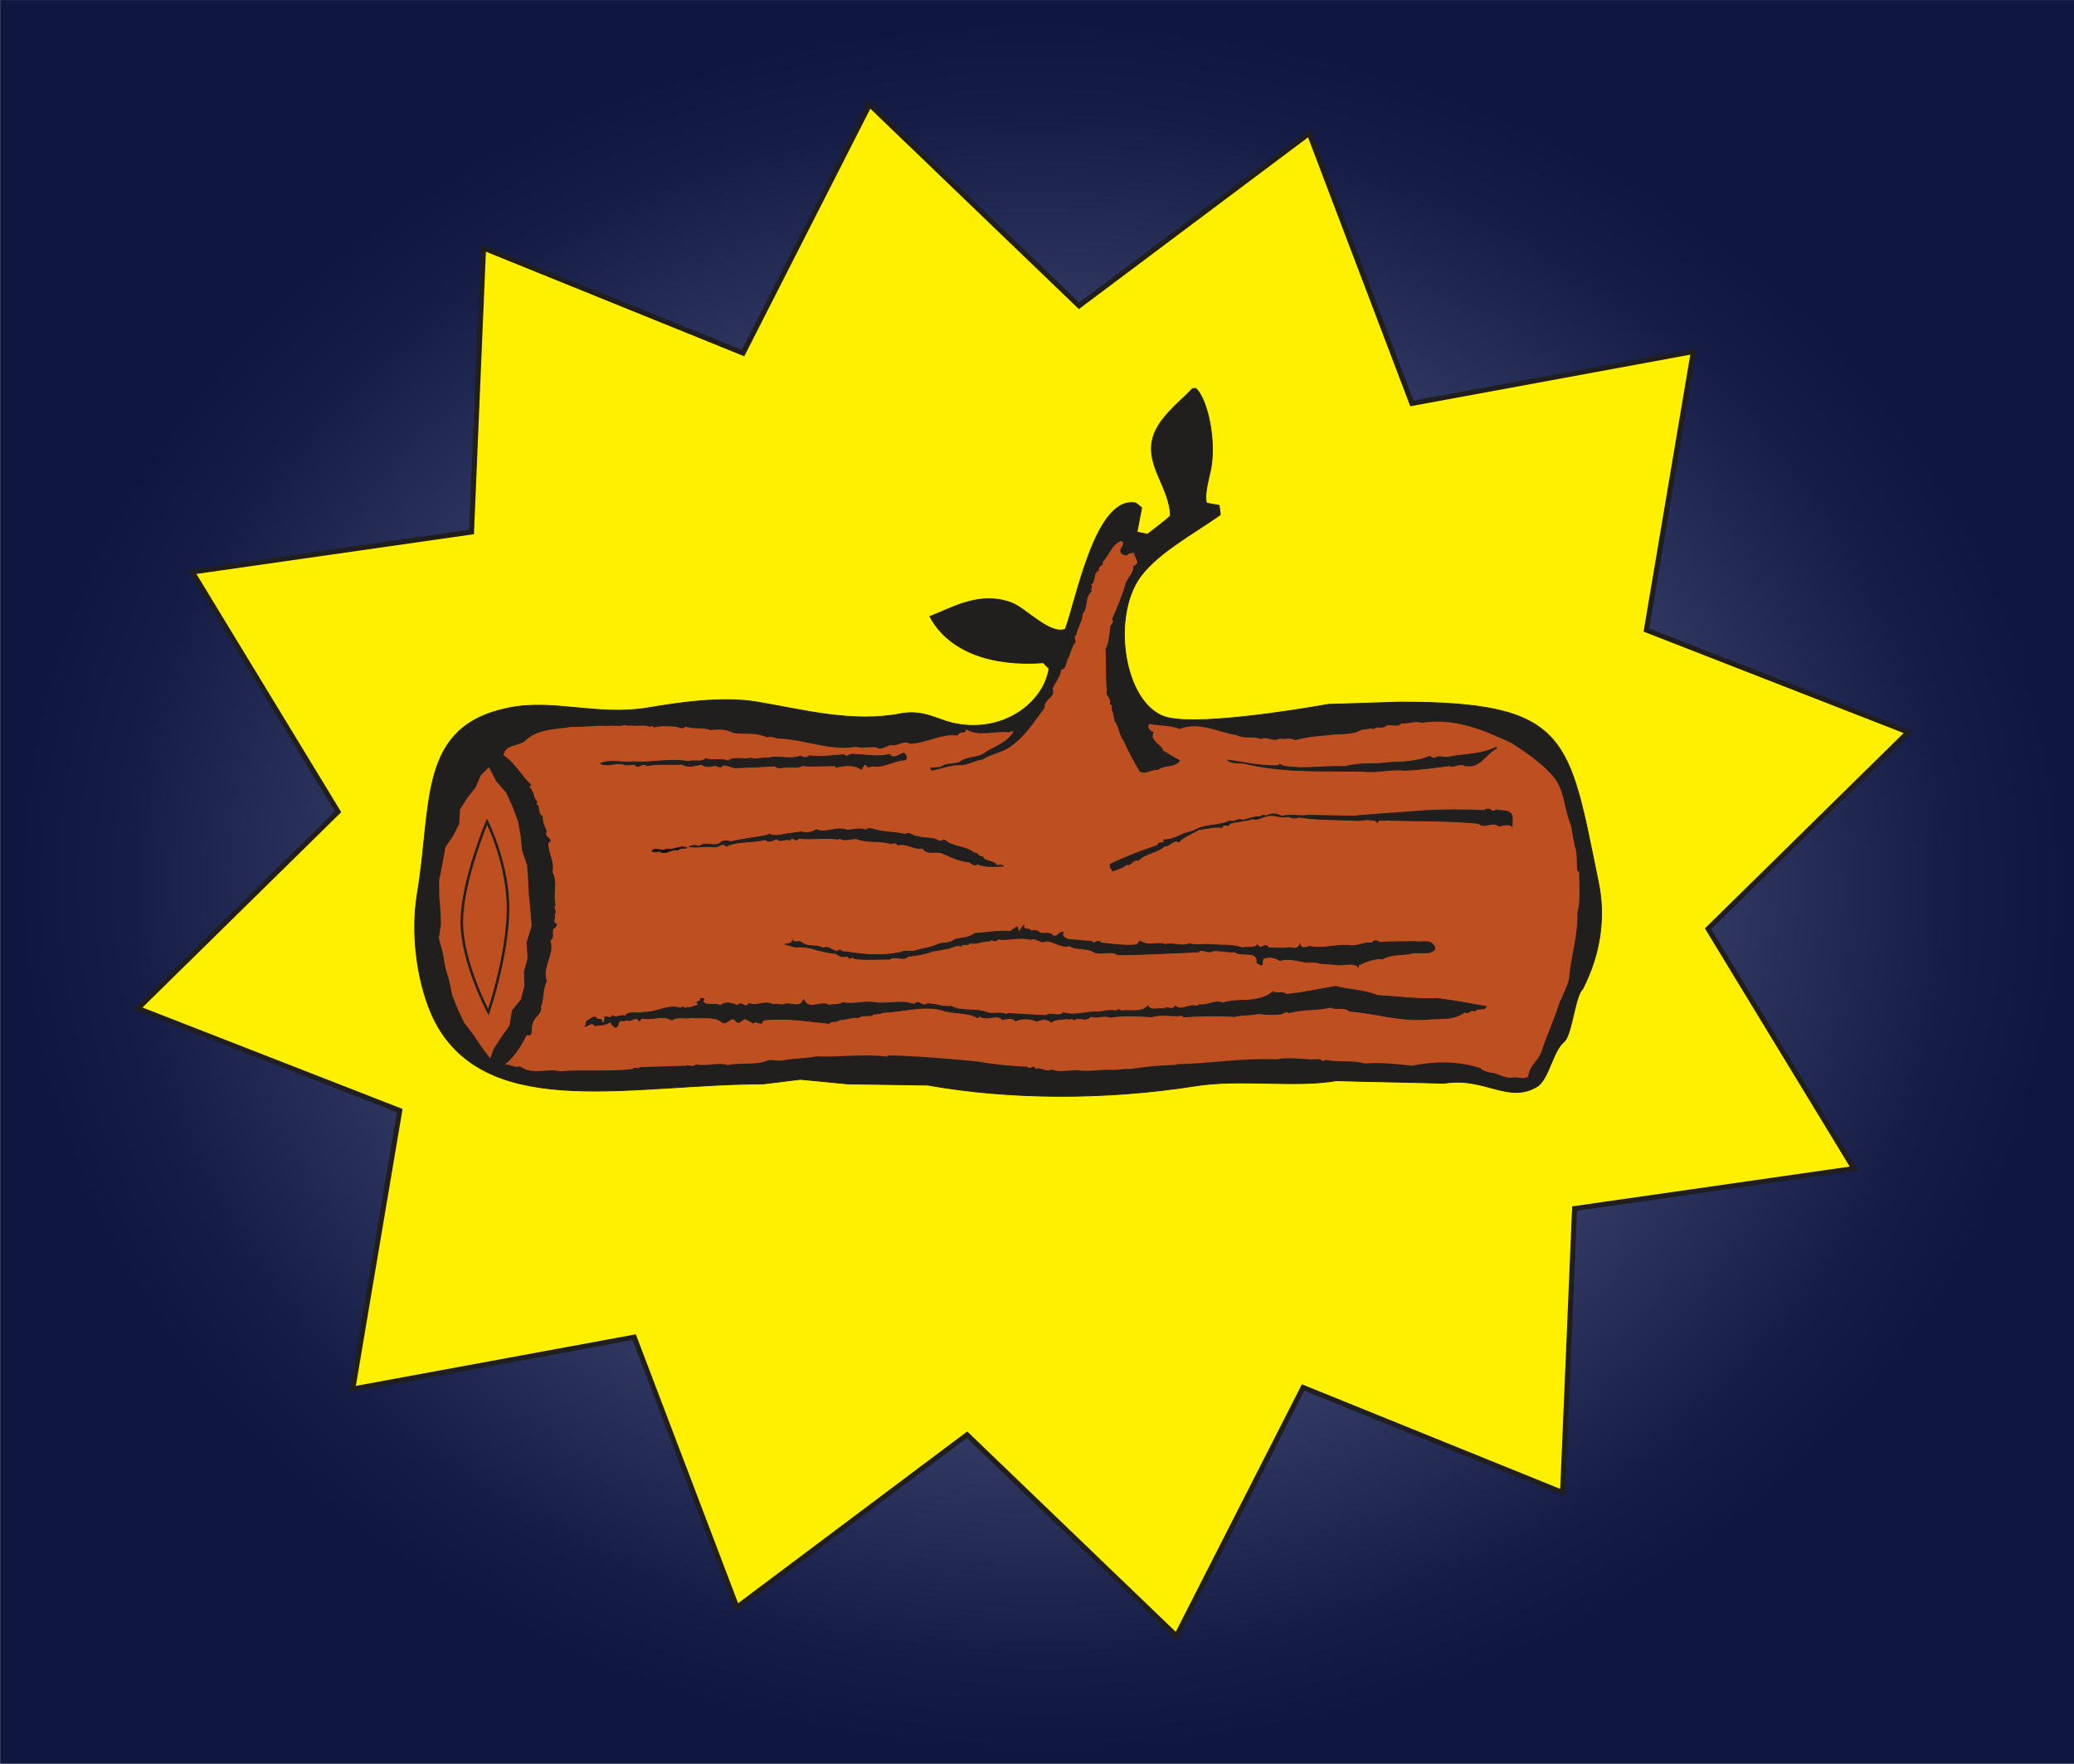 <?xml version="1.0" encoding="UTF-8" standalone="no"?>
<svg
   xmlns:dc="http://purl.org/dc/elements/1.1/"
   xmlns:cc="http://creativecommons.org/ns#"
   xmlns:rdf="http://www.w3.org/1999/02/22-rdf-syntax-ns#"
   xmlns:svg="http://www.w3.org/2000/svg"
   xmlns="http://www.w3.org/2000/svg"
   xmlns:xlink="http://www.w3.org/1999/xlink"
   id="svg3624"
   version="1.1"
   viewBox="0 0 2476.477 2105.582"
   height="2105.582pt"
   width="2476.477pt">
  <rect x="0" y="0" width="2476.477" height="2105.582" fill="#808080" stroke="none"/>
  <defs
     id="defs3626">
    <linearGradient
       id="linearGradient3484">
      <stop
         id="stop3486"
         offset="0"
         style="stop-color:#363d66;stop-opacity:1" />
      <stop
         style="stop-color:#363d66;stop-opacity:1"
         offset="0.598"
         id="stop4292" />
      <stop
         id="stop4294"
         offset="0.896"
         style="stop-color:#151c45;stop-opacity:1;" />
      <stop
         id="stop3488"
         offset="1"
         style="stop-color:#0f163f;stop-opacity:1" />
    </linearGradient>
    <clipPath
       id="clip1">
      <path
         id="path3629"
         d="m 0,0 2476.469,0 0,2105.578 -2476.469,0 z m 0,0" />
    </clipPath>
    <radialGradient
       gradientUnits="userSpaceOnUse"
       gradientTransform="matrix(-0.006,0.835,-0.988,-0.008,2293.655,26.85)"
       r="1238.238"
       fy="1056.957"
       fx="1241.673"
       cy="1056.957"
       cx="1241.673"
       id="radialGradient3490"
       xlink:href="#linearGradient3484" />
  </defs>
  <g
     transform="translate(0,3.1)"
     style="display:inline"
     id="layer5">
    <g
       style="display:none"
       id="layer1">
      <path
         id="path3634"
         d="m 0,2102.482 2476.477,0 0,-2105.582 -2476.477,0 z m 0,0"
         style="clip-rule:nonzero;display:inline;fill:#1c234c;fill-opacity:1;fill-rule:nonzero;stroke:none" />
    </g>
    <g
       style="display:inline"
       id="layer2">
      <path
         id="path3634-1"
         d="m 0.338,2102.586 2476.477,0 0,-2105.582 -2476.477,0 z m 0,0"
         style="clip-rule:nonzero;display:inline;fill:url(#radialGradient3490);fill-opacity:1;fill-rule:nonzero;stroke:none" />
    </g>
  </g>
  <g
     transform="translate(0,3.1)"
     style="display:inline"
     id="layer3">
    <g
       style="display:inline"
       id="layer6">
      <path
         style="display:inline;fill:#fff000;fill-opacity:1;fill-rule:nonzero;stroke:none"
         d="m 2278.484,870.97 -238.938,234.805 174.066,286.238 -333.441,47.77 -14.367,339.051 -309.836,-125.461 -151.199,296.73 L 1154.723,1709.802 879.941,1915.751 757.297,1593.302 421.238,1655.204 477.312,1322.763 164.719,1200.833 403.656,966.036 229.578,679.798 563.02,632.025 577.363,292.99 887.25,418.443 l 151.129,-296.75 250.09,240.305 274.801,-205.926 122.602,322.473 336.117,-61.949 -56.09,332.473 312.586,121.902"
         id="path3636" />
    </g>
    <g
       style="display:inline"
       id="layer7">
      <path
         style="display:inline;fill:none;stroke:#211e1e;stroke-width:6;stroke-linecap:butt;stroke-linejoin:miter;stroke-miterlimit:4;stroke-opacity:1"
         d="m 2278.484,870.97 -238.938,234.805 174.066,286.238 -333.441,47.77 -14.367,339.051 -309.836,-125.461 -151.199,296.73 L 1154.723,1709.802 879.941,1915.751 757.297,1593.302 421.238,1655.204 477.312,1322.763 164.719,1200.833 403.656,966.036 229.578,679.798 563.02,632.025 l 14.344,-339.035 309.887,125.453 151.129,-296.75 250.09,240.305 274.801,-205.926 122.602,322.473 336.117,-61.949 -56.09,332.473 z m 0,0"
         id="path3638" />
    </g>
  </g>
  <g
     transform="translate(0,3.1)"
     style="display:inline"
     id="layer4">
    <path
       style="fill:#211e1e;fill-opacity:1;fill-rule:nonzero;stroke:none"
       d="m 1424.031,460.747 c 1.328,0 2.719,0 4.129,0 14.469,14.781 23.43,61.918 17.961,93.898 -2.25,12.891 -8.332,30.258 -5.551,42.84 5.078,0.961 10.149,1.898 15.191,2.816 0.477,3.672 0.918,7.336 1.379,11.035 -29.988,21.75 -80.359,47.918 -99.48,80.086 -29.031,48.973 -14.559,141.281 30.438,160.246 32.691,13.812 161.051,-7.242 197.523,-13.793 28.531,-0.902 57.109,-1.844 85.672,-2.77 202.734,-0.055 201.723,42.402 237.18,214.547 8.543,41.141 3.394,84.621 -18.742,128.078 -9.203,8.312 -12.68,54.281 -21.867,62.492 -13.828,11.57 -17.457,41.629 -31.254,53.121 -35.508,22.359 -63.133,-11.371 -112.453,-3.133 -42.348,-1.41 -85.727,-1.719 -128.098,-3.129 -50.207,8.621 -114.277,-2.348 -168.707,6.262 -108.949,17.188 -222.602,16.277 -319.711,-0.981 -31.77,-0.441 -63.531,-0.902 -95.32,-1.402 -18.859,-1.777 -37.727,-3.699 -56.625,-5.477 -14.77,1.777 -29.465,3.699 -44.215,5.477 -153.789,0.191 -322.117,43.691 -388.176,-67.629 -20.832,-35.129 -34.816,-101.219 -24.879,-160.281 18.062,-107.777 0.27,-199.172 109.141,-220.996 53.418,-10.785 106.074,9.93 165.762,0 35.445,-5.938 88.02,-14.273 131.266,-6.949 55.816,9.492 113.945,25.113 171.277,13.848 25.34,-5.004 44.34,7.102 60.758,10.992 59.32,14.188 109.531,-22.949 116.031,-64.871 -2.289,-2.324 -4.578,-4.605 -6.871,-6.949 -59.77,4.406 -112.359,-12.156 -135.41,-55.219 26.621,-10.156 58.863,-30.305 96.731,-16.578 18.043,6.512 46.043,38.906 64.93,31.758 13.59,-36.402 36.293,-160.047 84.269,-150.602 2.301,1.898 4.621,3.703 6.902,5.57 -1.828,9.625 -3.691,19.293 -5.551,28.988 4.148,0.945 8.32,1.859 12.461,2.781 9.68,-7.684 18.789,-14.031 27.609,-22.145 -1.34,-33.301 -27.402,-57.02 -22.133,-88.41 4.531,-26.645 32.734,-46.418 48.434,-63.523"
       id="path3640" />
    <path
       style="fill:none;stroke:#211e1e;stroke-width:1;stroke-linecap:butt;stroke-linejoin:miter;stroke-miterlimit:4;stroke-opacity:1"
       d="m 1424.031,460.747 c 1.328,0 2.719,0 4.129,0 14.469,14.781 23.43,61.918 17.961,93.898 -2.25,12.891 -8.332,30.258 -5.551,42.84 5.078,0.961 10.148,1.898 15.191,2.816 0.477,3.672 0.918,7.336 1.379,11.035 -29.988,21.75 -80.359,47.918 -99.481,80.086 -29.031,48.973 -14.559,141.281 30.438,160.246 32.691,13.812 161.051,-7.242 197.523,-13.793 28.531,-0.902 57.109,-1.844 85.672,-2.77 202.734,-0.055 201.723,42.402 237.18,214.547 8.543,41.141 3.395,84.621 -18.742,128.078 -9.203,8.312 -12.68,54.281 -21.867,62.492 -13.828,11.57 -17.457,41.629 -31.254,53.121 -35.508,22.359 -63.133,-11.371 -112.453,-3.133 -42.348,-1.41 -85.727,-1.719 -128.098,-3.129 -50.207,8.621 -114.277,-2.348 -168.707,6.262 -108.949,17.188 -222.602,16.277 -319.711,-0.981 -31.77,-0.441 -63.531,-0.902 -95.32,-1.402 -18.859,-1.777 -37.727,-3.699 -56.625,-5.477 -14.77,1.777 -29.465,3.699 -44.215,5.477 -153.789,0.191 -322.117,43.691 -388.176,-67.629 -20.832,-35.129 -34.816,-101.219 -24.879,-160.281 18.062,-107.777 0.27,-199.172 109.141,-220.996 53.418,-10.785 106.074,9.93 165.762,0 35.445,-5.937 88.02,-14.273 131.266,-6.949 55.816,9.492 113.945,25.113 171.277,13.848 25.34,-5.004 44.34,7.102 60.758,10.992 59.32,14.188 109.531,-22.949 116.031,-64.871 -2.289,-2.324 -4.578,-4.605 -6.871,-6.949 -59.77,4.406 -112.359,-12.156 -135.41,-55.219 26.621,-10.156 58.863,-30.305 96.731,-16.578 18.043,6.512 46.043,38.906 64.93,31.758 13.59,-36.402 36.293,-160.047 84.269,-150.602 2.301,1.898 4.621,3.703 6.902,5.57 -1.828,9.625 -3.691,19.293 -5.551,28.988 4.149,0.945 8.32,1.859 12.461,2.781 9.68,-7.684 18.789,-14.031 27.609,-22.145 -1.34,-33.301 -27.402,-57.02 -22.133,-88.41 4.531,-26.645 32.734,-46.418 48.434,-63.523 z m 0,0"
       id="path3642" />
    <path
       style="fill:#bd4f21;fill-opacity:1;fill-rule:nonzero;stroke:none"
       d="m 1337.719,655.001 c 0.891,4.066 4.762,5.137 8.43,4.891 2.812,-4.699 4.711,-0.773 8.301,-3.762 -1.609,5.801 9.262,12.91 -1.066,16.438 0.496,7.664 -6.062,13.25 -9.012,19.895 -4.383,16.086 -10.371,29.012 -16.633,44.164 3.574,3.707 -2.207,5.449 -1.996,9.379 -1.512,8.465 -1.281,18.434 -5.652,25.582 0.918,16.32 -0.258,33.395 1.652,49.43 -2.68,7.035 6.066,8.914 3.289,16.297 3.887,1 1.738,5.43 3.09,8.277 1.559,4.121 1.738,8.758 3.269,12.859 4.891,6.453 4.84,16.461 10.191,22.586 5.59,12.516 11.957,24.75 19.25,36.844 7.801,4.406 13.848,-2.855 21.68,-1.707 7.93,-6.48 20.039,-1.895 26.668,-11.402 -6.871,-3.707 -13.73,-7.754 -20.23,-11.754 -2.199,-7.555 -17.199,-12.699 -11.289,-21.746 -3.098,-1.957 -6.91,-3.363 -6.41,-7.973 -0.27,-0.953 1.09,-1.137 1.871,-2.082 9.988,2.391 25.301,1.422 35.109,6.02 23.148,-9.418 46.219,3.977 68.352,7.281 9.668,5.277 19.449,0.715 28.938,4.723 7.352,-3.82 15.441,4.203 22.242,-0.641 6.387,2.02 12.109,-2.047 18.641,1.961 12.297,-3.305 25.68,-4.852 37.336,-5.648 12.09,-2 24.164,-0.395 36.781,-4.023 5.078,-4.055 12.57,-2.938 17.371,-4.438 2.328,2.844 4.461,-1.832 7.059,-0.969 4.512,0.863 8.312,-0.426 11.5,-2.691 5.711,-0.75 12.621,2.652 16.773,-2.215 8.508,0.887 17.234,-3.477 23.953,-0.734 40.27,-5.984 73.195,8.066 107.875,24.301 18.594,11.949 38.957,25.953 51.77,42.547 12.074,16.859 10.91,37.555 18.93,55.215 1.434,8.094 2.902,16.219 4.391,24.289 3.543,10.351 2.297,18.82 3.121,29.852 l 2.363,2.52 c -0.031,16.219 1.773,33.598 -2.125,48.41 0.777,26.91 -7.617,50.172 -10.062,79 -2.719,10.289 -7.633,19.422 -11.637,28.898 -6.094,19.852 -15.379,39.023 -21.375,58.211 -4.121,10.918 -14.637,16.352 -15.652,29.16 -5.707,4.051 -12.543,-0.332 -19.992,1.219 -9.016,1.039 -16.258,-5.727 -25.477,-6.027 -2.84,-1.281 -8.746,-1.609 -11.383,-5.16 -27.117,-9.184 -55.719,-8.184 -82.383,-3.082 -18.02,-1.949 -35.949,-4.149 -55.938,-2.641 -14.461,-4.18 -32.672,-1.168 -47.199,-4.32 -2.352,3.383 -4.914,-0.539 -7.191,-0.777 -15.719,1.348 -35.039,-3.359 -50.672,0.238 -40.438,-1.961 -78.59,4.93 -118.328,5.699 -5.172,1.73 -11.031,0.832 -16.73,1.492 -13.961,0.551 -27.441,2.758 -40.809,4.301 -6.871,-0.762 -14.73,1.719 -22.25,0.93 -12.844,-0.602 -25.48,2.629 -39.109,0.566 -11.523,-0.629 -21.852,3.254 -31.652,-1.078 -6.41,3.961 -13.219,-3.441 -19.141,-0.418 -2.238,-6.82 -6.488,1.957 -9.957,-2.703 -19.473,-0.719 -41.402,-3.016 -59.543,-6.269 -34.09,-3.258 -72.09,-6.648 -106.441,-7.328 l -1.82,1.438 c -26.098,-3.391 -57.617,0.852 -83.988,-0.227 -13.855,2.859 -25.695,1.879 -39.551,4.769 -6.059,1.301 -11.473,-0.961 -17.508,-0.25 -14.895,6.649 -32.988,2.469 -48.887,5.789 -11.875,-3.641 -24.688,1.961 -37.984,-0.762 -4.09,4.211 -8.566,-0.25 -12.105,1.723 -19.207,0.258 -35.168,1.191 -54.387,1.5 -1.992,3.059 -6.5,-1.062 -8.895,2.32 -28.098,3.328 -59.219,0.328 -86.867,2.699 -15.48,-3.922 -33.055,5.168 -47.723,-6.02 -5.934,2.719 -11.594,-2.871 -17.977,-1.898 11.254,-9.332 19.512,-22.043 25.883,-35.273 9.32,2.551 4.773,-7.438 6.809,-11.207 0,-9.293 12.75,-14.203 10.285,-22.113 4.438,-11.09 1.488,-20.34 7.242,-30.988 -6.5,-16.559 9.715,-32.359 4.137,-48.461 6.785,-4.621 -0.57,-13.309 5.598,-15.328 0.809,-1.562 2.594,-2.383 2.164,-4.731 -6.133,-1.66 -0.594,-7.012 -2.793,-11.203 4.012,-3.25 -2.699,-8.938 1.258,-11.738 -3.352,-12.059 2.859,-27.211 -3.852,-38.84 2.789,-13.27 -4.969,-21.699 -4.898,-34.629 8.449,-4.703 -6.547,-7.238 -1.785,-14.402 -2.703,-5.605 -5.102,-11.426 -5.031,-18.035 -6.621,-3.426 -1.562,-10.449 -7.457,-14.383 l 1.266,-2.199 c -5.098,-5.16 -3.621,-12.555 -9.395,-17.555 l 1.965,-3.02 c -11.707,-10.848 -18.762,-25.832 -32.957,-35.285 1.68,-13.023 17.281,-10.391 25.613,-17.129 15.16,-14.918 37.836,-13.539 56.059,-16.902 13.828,0.789 28.656,-1.906 43.754,-0.977 5.426,-1.066 13.402,1.41 19.004,-1.262 3.777,1.723 6.574,0.332 10.117,1.039 5.902,0.602 14.066,-1.527 20.727,1.5 1.578,-2.844 2.98,0 4.551,0.488 7.5,-1.832 15.75,-1.91 22.285,-0.945 4.738,-1.105 10.746,4.844 15.211,-0.019 10.508,3.738 20.148,0.477 29.672,4.145 9.703,-0.941 18.988,-1.328 27.41,3.582 13.387,1.719 27.234,-1.125 40.148,5.203 4.418,-1.523 7.941,-0.105 12.449,1.301 31.328,0.68 62.875,15.258 93.508,9.922 9.359,2.648 17.379,-1.09 26.039,1.133 4.59,3.438 10.527,-2.543 16.219,-3.246 8.078,1.836 15.219,-6.363 22.352,-1.598 19.871,-0.227 37.43,-12.621 57.258,-9.797 2.402,-7.062 9.25,0.297 9.73,-7.629 15.191,9.871 34.25,1.621 51.879,3.828 1.18,-1.844 3.082,-1.008 5.094,-1.078 -7.703,13.09 -21.672,17.215 -33.043,24.293 -9.449,8.188 -22.57,4.199 -32.07,12.422 -7.488,2.223 -16.27,0.684 -22.098,5.684 -3.273,-0.379 -8.449,1.746 -11.953,0.379 -0.488,1.578 -0.289,2.91 1.254,4.07 11.117,-2.125 22.859,-6.809 34.078,-6.605 9.582,0.254 17.5,-5.754 26.879,-6.754 9.223,-5.98 19.621,-7.531 29.133,-12.812 20.148,-12.086 31.777,-31.691 44.93,-49.184 -1.59,-10.078 13.848,-12.059 9.32,-22.789 3.469,-7.602 9.406,-13.918 10.328,-22.742 6.59,0.355 5.078,-10.035 9.59,-15.562 0.871,-4.562 3.711,-9.824 5.559,-14.633 5.281,-3.059 -2.188,-7.527 2.812,-10.949 1.27,-8.766 7.231,-15.434 7.641,-25.27 7.117,-7.902 2.039,-19.332 10.777,-26.664 -2.648,-2.918 2.891,-5.344 -0.859,-8.047 6.359,-3.363 1.809,-13.672 9.801,-17.152 -2.75,-5.25 6.16,-5.012 4.031,-9.797 7.77,-7.809 11.18,-21.32 22.52,-25.465 5.527,4.238 -1.812,7.742 -1.312,12.445"
       id="path3644" />
    <path
       style="fill:#211e1e;fill-opacity:1;fill-rule:nonzero;stroke:none"
       d="m 1786.902,890.232 c -14.016,7.359 -19.855,24.98 -38.531,20.363 -6.332,-3.023 -11.297,3.055 -17.594,0.418 -17.121,2.18 -35.594,4.824 -53.855,5.543 -15.711,-2.004 -32.133,3.242 -47.801,1.223 -47.52,-1.016 -91.172,1.945 -138.691,-8.43 -8.59,-3.184 -17.93,0.441 -24.301,-4.867 16.352,1.762 40.523,7.93 60.539,6.41 1.672,-3.445 3.613,0.441 5.531,0.641 25.98,4.383 48.332,-0.52 74.402,0.586 17.418,-5.109 34.238,-2.008 52.078,-4.789 15.992,-0.625 33.547,-1.027 48.441,-7.43 1.805,1.52 3.75,2.086 6.383,2.344 4.422,-4.203 11.547,0.219 16.664,-1.547 18.609,-3.656 38.668,-2.832 56.176,-11.582 l 0.558,1.117"
       id="path3646" />
    <path
       style="fill:none;stroke:#211e1e;stroke-width:1;stroke-linecap:butt;stroke-linejoin:miter;stroke-miterlimit:4;stroke-opacity:1"
       d="m 1786.902,890.232 c -14.015,7.359 -19.855,24.98 -38.531,20.363 -6.332,-3.023 -11.297,3.055 -17.594,0.418 -17.121,2.18 -35.594,4.824 -53.855,5.543 -15.711,-2.004 -32.133,3.242 -47.801,1.223 -47.52,-1.016 -91.172,1.945 -138.691,-8.43 -8.59,-3.184 -17.93,0.441 -24.301,-4.867 16.352,1.762 40.523,7.93 60.539,6.41 1.672,-3.445 3.613,0.441 5.531,0.641 25.98,4.383 48.332,-0.52 74.402,0.586 17.418,-5.109 34.238,-2.008 52.078,-4.789 15.992,-0.625 33.547,-1.027 48.441,-7.43 1.805,1.52 3.75,2.086 6.383,2.344 4.422,-4.203 11.547,0.219 16.664,-1.547 18.609,-3.656 38.668,-2.832 56.176,-11.582 z m 0,0"
       id="path3648" />
    <path
       style="fill:#211e1e;fill-opacity:1;fill-rule:nonzero;stroke:none"
       d="m 1786.359,963.923 c 6.434,1.648 19.316,-1.301 19.453,9.977 l -0.355,9.523 c -4.219,-3.738 -10.484,-0.801 -15.836,-0.32 -7.887,-6.805 -16.277,3.848 -24.145,-3.219 -36.98,-3.625 -73.52,-2.543 -111.387,-3.902 -2.879,2.078 -7.949,-2.801 -9.25,3.043 -2.539,-4.273 -8.699,-2.59 -13.188,-3.766 -2.402,1.062 -6.961,0.301 -9.41,1.336 -22.652,-1.441 -47.594,-0.371 -71.012,-4.18 -4.848,2.145 -9.649,0.602 -13.48,-0.781 -7.891,2.816 -17.18,-3.504 -25.398,-0.383 -5.75,1.07 -11.223,5.406 -16.91,3.184 -8.613,3.086 -18.184,2.707 -27.102,5.688 -1.18,5.207 -8.09,-1.523 -9.078,4.746 -9.07,-1.664 -18.691,1.582 -28.051,2.566 -7.773,4.844 -17.781,8.133 -23.723,14.75 -5.519,-4.223 -10.84,5.457 -17.066,4.816 -10.191,8.832 -21.992,7.883 -31.27,17.172 -5.992,-2.66 -8.293,6.762 -14.051,4.801 -4.77,4.441 -10.801,5.129 -16.09,7.871 -1.941,-3.18 -4.504,-4.051 -3.07,-8.262 17.777,-8.68 37.41,-15.922 56.648,-22.469 0.332,-6.23 9.531,0.379 7,-6.512 7.902,0.141 16.859,-3.523 24.57,-7.676 6.398,-1.293 12.652,-3.562 18.93,-6.887 11.649,-3.742 24.461,-2.738 35.602,-8.145 5.711,2.586 9.629,-3.621 14.648,-0.777 7.09,-0.902 14.43,-4.73 20.949,-4.039 2.16,-1.445 4.91,-2.805 7.371,-0.871 6.641,-3.645 12.25,-3.336 18.84,0.285 9.879,-2.859 22.762,0.441 31.871,-1.238 16.84,0.508 36.02,0.555 53.816,1.055 28.762,-2.859 58.684,-4.336 86.731,-6.688 23.621,-1.07 44.488,-1.219 68.789,0 2.191,-1.715 4.539,-2.172 7.426,-1.512 1.082,2.461 5.336,2.902 7.227,0.812"
       id="path3650" />
    <path
       style="fill:none;stroke:#211e1e;stroke-width:1;stroke-linecap:butt;stroke-linejoin:miter;stroke-miterlimit:4;stroke-opacity:1"
       d="m 1786.359,963.923 c 6.434,1.648 19.316,-1.301 19.453,9.977 l -0.355,9.523 c -4.219,-3.738 -10.485,-0.801 -15.836,-0.32 -7.887,-6.805 -16.277,3.848 -24.145,-3.219 -36.98,-3.625 -73.519,-2.543 -111.387,-3.902 -2.879,2.078 -7.949,-2.801 -9.25,3.043 -2.539,-4.273 -8.699,-2.59 -13.188,-3.766 -2.402,1.063 -6.961,0.301 -9.41,1.336 -22.652,-1.441 -47.594,-0.371 -71.012,-4.18 -4.848,2.145 -9.649,0.602 -13.48,-0.781 -7.891,2.816 -17.18,-3.504 -25.398,-0.383 -5.75,1.07 -11.223,5.406 -16.91,3.184 -8.613,3.086 -18.184,2.707 -27.102,5.688 -1.18,5.207 -8.09,-1.523 -9.078,4.746 -9.07,-1.664 -18.691,1.582 -28.051,2.566 -7.773,4.844 -17.781,8.133 -23.723,14.75 -5.519,-4.223 -10.84,5.457 -17.066,4.816 -10.191,8.832 -21.992,7.883 -31.27,17.172 -5.992,-2.66 -8.293,6.762 -14.051,4.801 -4.77,4.441 -10.801,5.129 -16.09,7.871 -1.941,-3.18 -4.504,-4.051 -3.07,-8.262 17.777,-8.68 37.41,-15.922 56.648,-22.469 0.332,-6.23 9.531,0.379 7,-6.512 7.902,0.141 16.859,-3.523 24.57,-7.676 6.398,-1.293 12.652,-3.563 18.93,-6.887 11.649,-3.742 24.461,-2.738 35.602,-8.145 5.711,2.586 9.629,-3.621 14.648,-0.777 7.09,-0.902 14.43,-4.73 20.949,-4.039 2.16,-1.445 4.91,-2.805 7.371,-0.871 6.641,-3.645 12.25,-3.336 18.84,0.285 9.879,-2.859 22.762,0.441 31.871,-1.238 16.84,0.508 36.02,0.555 53.816,1.055 28.762,-2.859 58.684,-4.336 86.731,-6.687 23.621,-1.07 44.488,-1.219 68.789,0 2.192,-1.715 4.539,-2.172 7.426,-1.512 1.082,2.461 5.336,2.902 7.226,0.812 z m 0,0"
       id="path3652" />
    <path
       style="fill:#211e1e;fill-opacity:1;fill-rule:nonzero;stroke:none"
       d="m 1081.078,904.107 c -13.887,0.191 -26.227,10.41 -40.426,6.949 -1.183,1.816 -3.113,1.293 -4.762,1.156 -1.141,-1.5 -3.172,-4.301 -4.449,-1.5 l -3.18,4.68 c -8.562,-6.223 -19.641,-4.781 -29.828,-2.555 l -1.469,-1.742 c -12.887,-0.082 -25.586,1.203 -38.68,-0.145 -6.645,3.23 -12.051,1.348 -19.398,1.887 -5.281,-0.207 -8.883,2.66 -13.402,-1.488 -16.027,1 -31.941,1.605 -47.91,2.238 -5.52,-0.914 -9.156,-3.938 -14.547,-3.137 -3.133,4.941 -7.48,-0.859 -10.312,0.547 -5.125,1.414 -10.426,1.875 -15.031,-1.602 -7.391,1.199 -15.676,4.637 -23.141,-0.102 -13.949,0.801 -28.668,-1.062 -42.191,1.762 -5.398,-5.168 -10.098,4.898 -14.73,-1.57 -4.609,-0.172 -10.457,1.863 -13.52,-0.414 -9.711,-2.023 -17.887,3.461 -27.059,-0.523 11.469,-5.723 26.781,-0.219 38.27,-2.246 21.973,1.945 44.465,-4.223 66.188,-0.277 6.875,-2.266 15.355,1.637 21.535,-3.363 7.277,3.078 18.578,-0.676 26.164,2.766 7.586,-5.809 18.648,-0.98 27.195,-3.41 6.711,2.391 14.324,-1.117 20.82,-0.09 12.941,-3.266 24.602,2.293 38.297,-2.207 3.875,1.023 7.559,3.492 10.922,-0.504 14.699,2.203 28.863,-0.59 41.496,-1.242 3.172,4.586 6.859,-1.922 11.312,-0.43 15.23,0.273 28.75,3.719 42.688,-0.062 4.902,6.738 11.559,0.16 17.043,-1.543 2.816,1.605 4.726,5.418 2.105,8.168"
       id="path3654" />
    <path
       style="fill:none;stroke:#211e1e;stroke-width:1;stroke-linecap:butt;stroke-linejoin:miter;stroke-miterlimit:4;stroke-opacity:1"
       d="m 1081.078,904.107 c -13.887,0.191 -26.227,10.41 -40.426,6.949 -1.184,1.816 -3.113,1.293 -4.762,1.156 -1.141,-1.5 -3.172,-4.301 -4.449,-1.5 l -3.18,4.68 c -8.562,-6.223 -19.641,-4.781 -29.828,-2.555 l -1.469,-1.742 c -12.887,-0.082 -25.586,1.203 -38.68,-0.145 -6.645,3.23 -12.051,1.348 -19.398,1.887 -5.281,-0.207 -8.883,2.66 -13.402,-1.488 -16.027,1 -31.941,1.605 -47.91,2.238 -5.52,-0.914 -9.156,-3.938 -14.547,-3.137 -3.133,4.941 -7.48,-0.859 -10.313,0.547 -5.125,1.414 -10.426,1.875 -15.031,-1.602 -7.391,1.199 -15.676,4.637 -23.141,-0.102 -13.949,0.801 -28.668,-1.062 -42.191,1.762 -5.398,-5.168 -10.098,4.898 -14.73,-1.57 -4.609,-0.172 -10.457,1.863 -13.52,-0.414 -9.711,-2.023 -17.887,3.461 -27.059,-0.523 11.469,-5.723 26.781,-0.219 38.27,-2.246 21.973,1.945 44.465,-4.223 66.188,-0.277 6.875,-2.266 15.355,1.637 21.535,-3.363 7.277,3.078 18.578,-0.676 26.164,2.766 7.586,-5.809 18.648,-0.98 27.195,-3.41 6.711,2.391 14.324,-1.117 20.82,-0.09 12.941,-3.266 24.602,2.293 38.297,-2.207 3.875,1.023 7.559,3.492 10.922,-0.504 14.699,2.203 28.863,-0.59 41.496,-1.242 3.172,4.586 6.859,-1.922 11.312,-0.43 15.23,0.273 28.75,3.719 42.688,-0.062 4.902,6.738 11.559,0.16 17.043,-1.543 2.816,1.605 4.726,5.418 2.105,8.168 z m 0,0"
       id="path3656" />
    <path
       style="fill:#211e1e;fill-opacity:1;fill-rule:nonzero;stroke:none"
       d="m 1080.602,993.04 c 5.309,-3.75 9.289,2.621 14.629,2.484 10.551,3.117 18.148,0.316 27.141,5.918 2.789,-1.359 6.551,-2.66 8.828,0.98 10.602,6.32 22.32,4.93 32.051,12.938 4.391,-0.867 5.09,5.152 9.801,4.293 3.551,7.34 13.168,3.758 17.09,10.43 2.621,0.281 5.789,-1.371 7.848,0.852 -10.309,0.25 -21.336,1.688 -30.816,-2.621 -4.043,3.879 -7.082,-1.738 -10.68,-2.449 -12.074,-1.23 -19.582,-5.402 -30.031,-9.82 -8.141,-4.469 -19.16,2.598 -24.781,-6.57 -10.449,1.859 -18.531,-6.269 -29.719,-3.82 -2.223,-3.91 -5.402,-1.93 -8.41,-1.52 -13.43,-4.43 -27.059,-0.559 -40.75,-5.969 -7.59,-0.113 -14.559,3.359 -20.43,-0.551 l -1.77,1.137 c -15.668,-2.356 -33.172,0.793 -47.531,-1.067 -2.309,6.039 -6.531,-3.969 -9.836,2.258 -4.961,-2.859 -10.949,3.469 -15.711,-1.649 -4.117,1.527 -9.492,5.281 -13.664,0.91 -15.301,3.988 -33.246,1.398 -46.828,7.918 -4.336,-5.738 -8.785,1.692 -13.633,0.871 -10.453,-1.398 -20.68,1.09 -30.082,-0.211 3.184,-1.93 7.844,-2.191 11.25,-0.141 8.43,-7.68 19.227,2.711 27.426,-6 4.09,-0.879 6.461,-1.68 10.215,0.391 15.008,-4.027 31.266,-4.66 46.262,-8.68 l 0.059,-0.648 c 8.465,4.219 18.258,-0.684 27.23,-1.051 2.715,-0.707 7.348,-0.918 11.09,-1.535 5.777,1.637 12.816,0.754 17.844,-2.707 12.688,5.004 23.926,-4.387 36.648,0.586 7.25,0.098 15.551,-3.289 22.172,0.031 3.977,-3.543 8.367,-1.098 11.93,-0.375 9.93,3.027 24.871,2.602 35.16,5.387"
       id="path3658" />
    <path
       style="fill:none;stroke:#211e1e;stroke-width:1;stroke-linecap:butt;stroke-linejoin:miter;stroke-miterlimit:4;stroke-opacity:1"
       d="m 1080.602,993.04 c 5.309,-3.75 9.289,2.621 14.629,2.484 10.551,3.117 18.148,0.316 27.141,5.918 2.789,-1.359 6.551,-2.66 8.828,0.98 10.602,6.32 22.32,4.93 32.051,12.938 4.391,-0.867 5.09,5.152 9.801,4.293 3.551,7.34 13.168,3.758 17.09,10.43 2.621,0.281 5.789,-1.371 7.848,0.852 -10.309,0.25 -21.336,1.688 -30.816,-2.621 -4.043,3.879 -7.082,-1.738 -10.68,-2.449 -12.074,-1.23 -19.582,-5.402 -30.031,-9.82 -8.141,-4.469 -19.16,2.598 -24.781,-6.57 -10.449,1.859 -18.531,-6.269 -29.719,-3.82 -2.223,-3.91 -5.402,-1.93 -8.41,-1.52 -13.43,-4.43 -27.059,-0.559 -40.75,-5.969 -7.59,-0.113 -14.559,3.359 -20.43,-0.551 l -1.77,1.137 c -15.668,-2.355 -33.172,0.793 -47.531,-1.066 -2.309,6.039 -6.531,-3.969 -9.836,2.258 -4.961,-2.859 -10.949,3.469 -15.711,-1.648 -4.117,1.527 -9.492,5.281 -13.664,0.91 -15.301,3.988 -33.246,1.398 -46.828,7.918 -4.336,-5.738 -8.785,1.691 -13.633,0.871 -10.453,-1.398 -20.68,1.09 -30.082,-0.211 3.184,-1.93 7.844,-2.191 11.25,-0.141 8.43,-7.68 19.227,2.711 27.426,-6 4.09,-0.879 6.461,-1.68 10.215,0.391 15.008,-4.027 31.266,-4.66 46.262,-8.68 l 0.059,-0.648 c 8.465,4.219 18.258,-0.684 27.23,-1.051 2.715,-0.707 7.348,-0.918 11.09,-1.535 5.777,1.637 12.816,0.754 17.844,-2.707 12.687,5.004 23.926,-4.387 36.648,0.586 7.25,0.098 15.551,-3.289 22.172,0.031 3.977,-3.543 8.367,-1.098 11.93,-0.375 9.93,3.027 24.871,2.602 35.16,5.387 z m 0,0"
       id="path3660" />
    <path
       style="fill:#0f0c0c;fill-opacity:1;fill-rule:nonzero;stroke:none"
       d="m 819.844,1009.056 c -1.73,1.156 -7.555,-0.461 -10.527,2.906 -8.086,-2.207 -14.973,6.981 -22.266,0.902 -2.238,2.078 -5.406,0.75 -8.055,0.777 L 778.5,1012.661 c 4.066,-4.566 13.012,1.363 17.352,-2.168 8.762,1.918 16.766,-4.871 23.992,-1.438"
       id="path3662" />
    <path
       style="fill:none;stroke:#211e1e;stroke-width:1;stroke-linecap:butt;stroke-linejoin:miter;stroke-miterlimit:4;stroke-opacity:1"
       d="m 819.844,1009.056 c -1.73,1.156 -7.555,-0.461 -10.527,2.906 -8.086,-2.207 -14.973,6.981 -22.266,0.902 -2.238,2.078 -5.406,0.75 -8.055,0.777 l -0.496,-0.981 c 4.066,-4.566 13.012,1.363 17.352,-2.168 8.762,1.918 16.766,-4.871 23.992,-1.438 z m 0,0"
       id="path3664" />
    <path
       style="fill:#211e1e;fill-opacity:1;fill-rule:nonzero;stroke:none"
       d="m 1713.352,1128.513 c -0.035,3.602 -4.051,3.871 -6.195,5.621 -7.363,0.547 -11.922,0.047 -19.254,0.328 -10.953,3.43 -25.844,0.5 -37.184,7.32 -9.77,-1.41 -19.836,3.449 -28.547,7.211 l -0.211,2.258 c -7.601,-6.738 -17.809,-0.578 -28.492,-3.008 l -17.078,-1.121 c -5.641,-2.949 -13.191,-0.07 -20.621,-2.211 -9.387,-1.66 -18.391,-4.238 -27.648,-1.297 -5.832,-4.211 -13.66,-5.082 -20.25,-2.109 l -0.812,7.199 c -2.078,1.418 -3.707,-2.07 -6.027,-2.262 1.078,-16.438 -18.781,-6.668 -26.402,-13.121 -7.668,0.859 -18.258,-2.27 -27,-1.18 -5.398,4.012 -11.828,-3.918 -16.676,1.18 -31.242,1.344 -64.863,3.383 -96.602,3.383 -7.711,-5.5 -18.582,0.348 -27.5,-2.941 -8.941,-6.231 -21.941,-1.988 -29.941,-7.82 -9.891,2.953 -18.531,-5.867 -28.148,-5.641 -6.383,3.973 -11.719,-5.137 -18.043,-1.859 -13.191,-3.379 -24.949,1.27 -39.621,-0.258 -2.898,5.019 -6.469,-1.664 -9.848,2.258 -8.898,-0.609 -13.691,4.191 -23.07,2.191 -3.457,4.66 -7.508,-0.781 -10.66,3.832 -4.488,-1.812 -9.68,0.648 -13.828,2.488 -6.742,0.949 -14.223,2.82 -20.23,3.508 -8.621,3.32 -19.082,5.242 -29.41,6.172 -4.969,6.039 -15.43,-1.32 -21.551,3.297 -15.25,0.113 -27.918,1.004 -42.281,-0.5 -1.789,-4.82 -6.289,3.281 -7.617,-3.078 -5.82,1.641 -9.973,0.5 -14.57,-3.238 -8.184,-0.172 -14.25,-2.512 -22.703,-4.062 -6.988,-2.66 -17.43,-4.48 -25.113,-3.32 l -12.891,-3.656 c 3.406,-0.621 8.324,-0.121 9.133,-4.672 2.828,4.289 7.355,-0.531 10.941,2.879 8.281,6.109 17.328,1.762 25.438,6.613 8.398,-4.082 12.461,7.238 20.305,2.148 2.93,3.27 6.719,1.68 9.988,2.688 21.109,3.262 41.453,4.731 62.82,0.07 4.211,-2.559 9.961,-0.578 15.352,-1.379 9.898,-2.898 20.598,-4.078 30.02,-8.672 6.469,-1.676 13.602,-0.258 19.07,-5.309 7.828,-1.82 17.129,-1.82 23.641,-7.078 14.27,-0.859 27.801,-3.691 42.25,-2.469 l 7.828,-5.441 c 3.242,1 -0.867,5.519 3.441,5 l 4.711,-6.781 c -0.434,7.223 7.109,1.719 9.438,7.59 1.609,-2.789 5.07,-0.75 7.399,-0.859 4.601,6.418 13.621,-0.879 18.203,5.828 6.051,2.301 6.879,-5.43 12.351,-4.277 -3.461,4.938 3.766,8.367 8.078,8.777 l 25.867,2.113 c 3.102,4.977 7.351,-3.863 11.055,1.859 15.078,1.25 28.008,3.93 42.438,2.188 2.41,-1.078 2.332,-3.438 4.449,-4.527 8.84,7.211 20.129,0.48 29.66,4.168 8.883,-2.68 20.18,3.09 28.883,-0.949 7.688,2.508 16.879,0.148 24.391,0.969 12.109,1.301 28.117,-0.367 39.238,4.152 5.57,-2.441 13.09,1.367 17.949,-3.769 3.789,8.02 9.379,-4.281 13.191,3.66 6.938,-0.242 17.059,1.238 23.859,-0.344 3.988,0 8.02,2.164 12.031,-1.137 l 1.629,-3.082 c 0.688,6.031 7.16,4.07 10.93,2.82 16.57,3.109 30.691,-2.059 46.141,-1.391 10,2.672 18.66,-4.289 29.059,-2.547 1.16,-4.5 6.609,-2.973 8.711,-0.723 14.688,-1.441 28.16,-0.66 42.148,-1.18 8.324,1.859 20.176,-3.891 23.992,7.5"
       id="path3666" />
    <path
       style="fill:none;stroke:#211e1e;stroke-width:1;stroke-linecap:butt;stroke-linejoin:miter;stroke-miterlimit:4;stroke-opacity:1"
       d="m 1713.351,1128.513 c -0.035,3.602 -4.051,3.871 -6.195,5.621 -7.363,0.547 -11.922,0.047 -19.254,0.328 -10.953,3.43 -25.844,0.5 -37.184,7.32 -9.77,-1.41 -19.836,3.449 -28.547,7.211 l -0.211,2.258 c -7.601,-6.738 -17.809,-0.578 -28.492,-3.008 l -17.078,-1.121 c -5.641,-2.949 -13.191,-0.07 -20.621,-2.211 -9.387,-1.66 -18.391,-4.238 -27.648,-1.297 -5.832,-4.211 -13.66,-5.082 -20.25,-2.109 l -0.812,7.199 c -2.078,1.418 -3.707,-2.07 -6.027,-2.262 1.078,-16.438 -18.781,-6.668 -26.402,-13.121 -7.668,0.859 -18.258,-2.27 -27,-1.18 -5.398,4.012 -11.828,-3.918 -16.676,1.18 -31.242,1.344 -64.863,3.383 -96.602,3.383 -7.711,-5.5 -18.582,0.348 -27.5,-2.941 -8.941,-6.231 -21.942,-1.988 -29.941,-7.82 -9.891,2.953 -18.531,-5.867 -28.148,-5.641 -6.383,3.973 -11.719,-5.137 -18.043,-1.859 -13.191,-3.379 -24.949,1.27 -39.621,-0.258 -2.898,5.02 -6.469,-1.664 -9.848,2.258 -8.898,-0.609 -13.691,4.191 -23.07,2.191 -3.457,4.66 -7.508,-0.781 -10.66,3.832 -4.488,-1.812 -9.68,0.648 -13.828,2.488 -6.742,0.949 -14.223,2.82 -20.23,3.508 -8.621,3.32 -19.082,5.242 -29.41,6.172 -4.969,6.039 -15.43,-1.32 -21.551,3.297 -15.25,0.113 -27.918,1.004 -42.281,-0.5 -1.789,-4.82 -6.289,3.281 -7.617,-3.078 -5.82,1.641 -9.973,0.5 -14.57,-3.238 -8.184,-0.172 -14.25,-2.512 -22.703,-4.062 -6.988,-2.66 -17.43,-4.48 -25.113,-3.32 l -12.891,-3.656 c 3.406,-0.621 8.324,-0.121 9.133,-4.672 2.828,4.289 7.355,-0.531 10.941,2.879 8.281,6.109 17.328,1.762 25.438,6.613 8.398,-4.082 12.461,7.238 20.305,2.148 2.93,3.27 6.719,1.68 9.988,2.688 21.109,3.262 41.453,4.731 62.82,0.07 4.211,-2.559 9.961,-0.578 15.352,-1.379 9.898,-2.898 20.598,-4.078 30.02,-8.672 6.469,-1.676 13.602,-0.258 19.07,-5.309 7.828,-1.82 17.129,-1.82 23.641,-7.078 14.27,-0.859 27.801,-3.691 42.25,-2.469 l 7.828,-5.441 c 3.242,1 -0.867,5.519 3.441,5 l 4.711,-6.781 c -0.434,7.223 7.109,1.719 9.438,7.59 1.609,-2.789 5.07,-0.75 7.398,-0.859 4.602,6.418 13.621,-0.879 18.203,5.828 6.051,2.301 6.879,-5.43 12.352,-4.277 -3.461,4.938 3.766,8.367 8.078,8.777 l 25.867,2.113 c 3.102,4.977 7.351,-3.863 11.055,1.859 15.078,1.25 28.008,3.93 42.437,2.188 2.41,-1.078 2.332,-3.438 4.449,-4.527 8.84,7.211 20.129,0.48 29.66,4.168 8.883,-2.68 20.18,3.09 28.883,-0.949 7.688,2.508 16.879,0.148 24.391,0.969 12.109,1.301 28.117,-0.367 39.238,4.152 5.57,-2.441 13.09,1.367 17.949,-3.77 3.789,8.02 9.379,-4.281 13.191,3.66 6.938,-0.242 17.059,1.238 23.859,-0.344 3.988,0 8.02,2.164 12.031,-1.137 l 1.629,-3.082 c 0.688,6.031 7.16,4.07 10.93,2.82 16.57,3.109 30.691,-2.059 46.141,-1.391 10,2.672 18.66,-4.289 29.059,-2.547 1.16,-4.5 6.609,-2.973 8.711,-0.723 14.688,-1.441 28.16,-0.66 42.148,-1.18 8.324,1.859 20.176,-3.891 23.992,7.5 z m 0,0"
       id="path3668" />
    <path
       style="fill:#211e1e;fill-opacity:1;fill-rule:nonzero;stroke:none"
       d="m 1644.43,1185.396 c 25.012,1.348 47.832,4.769 71.758,3.598 19.586,2.449 40.051,6.289 58.539,9.551 -2.211,5.371 -9.926,0.578 -13.812,5.559 -5.285,-3.269 -7.106,4.481 -12.004,0.949 -14.016,10.461 -29.852,7.07 -45.555,8.75 -32.723,2.523 -60.457,-7.438 -91.977,-9.699 -6.641,-6.039 -14.129,-0.871 -22.316,-4.73 -15.273,3.742 -33.973,2.062 -49.992,6.601 -3.039,-2.621 -6.309,-0.012 -8.762,1.449 -9.699,0.961 -17.617,1.109 -27.098,-0.559 -9.16,2.328 -19.621,1.238 -28.809,3.559 -19.691,-1.121 -40.262,-0.988 -61.242,0.48 l -1.441,-1.883 c -12.488,2.062 -24.898,-2.246 -35.98,1.832 -17.047,-1.098 -32.168,-2.07 -49.957,0.43 -8.621,-2.957 -15.051,1.66 -23.723,-0.93 -5.738,7.34 -13.148,-0.711 -19.629,4.203 -2.582,-3.594 -5.68,0.348 -8.469,-1.535 -6.41,1.285 -13.859,0.184 -18.621,4.281 -5.391,-5.18 -12.601,-3.32 -17.379,-1.16 -6.621,-3.379 -18.18,-3.949 -25.441,-0.367 -3.809,-5.043 -11.73,-2.211 -15.719,-1.652 -4.633,-6.469 -15.199,-0.32 -21.891,-2.359 -3.121,1 -4.859,-4.109 -7.352,0.262 -14.039,-7.723 -28.68,-4.062 -43.977,-9.621 -22.223,-5.391 -46.203,2.371 -69.473,3.231 -4.231,2.5 -9.961,0.559 -13.969,3.75 -5.309,0.16 -10.859,-0.43 -15.48,2.348 -7.172,-1.066 -14.5,2.731 -22.438,2.574 -3.328,3.906 -8.938,0.418 -12.356,4.348 -24.551,-2.328 -53.137,-7.312 -79,-3.75 -1.215,8.488 -7.82,-1.148 -11.301,3.461 l -9.039,-4.98 c -4.48,-1.102 -7.094,7.551 -11.547,2.758 -5.68,-8.91 -11.684,7.391 -18.18,-0.238 -9.93,-6.039 -22.859,-2.793 -34.594,-4.32 -8.484,2.078 -16.039,-1.719 -24.141,3.051 -12.48,-6.981 -21.977,1.031 -35.477,-2.441 l -3.328,3.582 c -4.242,-7.391 -9.922,2.648 -15.086,-1.562 -3.32,3.273 -5.555,-0.59 -8.879,2.383 -1.559,2.117 -0.992,6.496 -4.684,6.797 -3.051,-2.039 -4.578,-3.469 -5.484,-7.188 -5.555,5.348 -13.363,4.188 -19.098,5.25 -1.883,-4.203 -5.77,-1.98 -8.59,-0.27 -0.789,1.558 -2.027,0.41 -3.375,0.598 2.734,-0.711 1.723,-3.5 2.219,-5.328 4.207,-1.992 9.547,-8.953 13.188,-2.59 2.293,0.258 5.734,-1.012 5.008,2.828 0.566,0.742 0.887,1.062 1.527,1.172 3.121,-1.332 1.523,-4.781 2.383,-7.012 3.012,-0.348 6.668,2.711 8.781,-1.418 5.148,3.828 10.438,-1.832 15.141,0.629 5.039,-7.121 15.41,-2.039 22.613,-4.57 15.871,0.379 27.887,-9.93 44.199,-4.898 2.395,-3.75 4.809,1.82 7.383,-0.93 5.184,0.93 9.16,-2.312 13.918,-3.172 L 832,1194.005 c 1.59,-2.211 5.852,-1.774 4.539,-5.172 l 3.941,0.391 -1.102,3.879 c 6.637,6.27 13.203,0.379 21.051,4.52 5.898,-5.957 14.797,-2.371 20.52,-0.129 4.688,-6.769 9.016,5.312 13.188,-2.539 9.816,4.019 18.938,-4 28.961,1.371 3.488,-1.594 10.375,1.758 14.617,-0.762 7.75,-1.199 17.98,5.269 21.707,-4.981 7.824,13.828 20.168,0.141 30.426,6.531 6.105,-1.652 11.223,0.219 16.883,-3.152 13.562,2.711 24.711,-2.391 38.34,0.082 14.711,1.859 31.457,-3.32 46.438,1.949 5.644,-6.312 10.223,4.051 15.973,-0.68 9.922,-0.231 18.73,4.32 28.398,3.039 12.871,7.043 28.949,1.781 43.543,7.621 7.066,2.352 16.387,-1.562 21.957,2.301 l 1.801,-1.41 45.699,2.52 c 6.781,-4.57 14.641,2.519 21.211,-3.41 13.422,4.379 27.711,-2.019 42.109,-0.82 6.051,-0.699 13.891,-3.148 20.602,-1.199 1.918,-2.082 3.938,-2.184 5.68,-0.039 10.801,-2.082 23.469,3.199 32.398,-6.141 2.621,6.57 12.281,2.301 18.492,3.617 3.969,-3.508 11.668,2.562 13.941,-3.508 7.508,7.129 16.488,-3.191 26.039,0.449 l 2.879,-1.992 c 10.09,1.723 18.148,-6.039 28,-1.977 8.578,-3.07 19.141,-2.941 28.148,-3.332 10.281,-0.488 23.102,-2.531 31.832,-10.18 4.938,3.492 11.391,-1.148 15.527,3.281 20.074,-1.82 39.434,-6.402 58.902,-9.59 16.41,4.348 34.988,4.289 49.789,10.852"
       id="path3670" />
    <path
       style="fill:none;stroke:#211e1e;stroke-width:1;stroke-linecap:butt;stroke-linejoin:miter;stroke-miterlimit:4;stroke-opacity:1"
       d="m 1644.43,1185.396 c 25.012,1.348 47.832,4.769 71.758,3.598 19.586,2.449 40.051,6.289 58.539,9.551 -2.211,5.371 -9.926,0.578 -13.812,5.559 -5.285,-3.269 -7.106,4.481 -12.004,0.949 -14.016,10.461 -29.852,7.07 -45.555,8.75 -32.723,2.523 -60.457,-7.438 -91.977,-9.699 -6.641,-6.039 -14.129,-0.871 -22.316,-4.731 -15.273,3.742 -33.973,2.062 -49.992,6.602 -3.039,-2.621 -6.309,-0.012 -8.762,1.449 -9.699,0.961 -17.617,1.109 -27.098,-0.559 -9.16,2.328 -19.621,1.238 -28.809,3.559 -19.691,-1.121 -40.262,-0.988 -61.242,0.48 l -1.441,-1.883 c -12.488,2.062 -24.898,-2.246 -35.98,1.832 -17.047,-1.098 -32.168,-2.07 -49.957,0.43 -8.621,-2.957 -15.051,1.66 -23.723,-0.93 -5.738,7.34 -13.148,-0.711 -19.629,4.203 -2.582,-3.594 -5.68,0.348 -8.469,-1.535 -6.41,1.285 -13.859,0.184 -18.621,4.281 -5.391,-5.18 -12.601,-3.32 -17.379,-1.16 -6.621,-3.379 -18.18,-3.949 -25.441,-0.367 -3.809,-5.043 -11.73,-2.211 -15.719,-1.652 -4.633,-6.469 -15.199,-0.32 -21.891,-2.359 -3.121,1 -4.859,-4.109 -7.352,0.262 -14.039,-7.723 -28.68,-4.062 -43.977,-9.621 -22.223,-5.391 -46.203,2.371 -69.473,3.231 -4.231,2.5 -9.961,0.559 -13.969,3.75 -5.309,0.16 -10.859,-0.43 -15.48,2.348 -7.172,-1.066 -14.5,2.731 -22.438,2.574 -3.328,3.906 -8.937,0.418 -12.355,4.348 -24.551,-2.328 -53.137,-7.312 -79,-3.75 -1.215,8.488 -7.82,-1.148 -11.301,3.461 l -9.039,-4.98 c -4.48,-1.102 -7.094,7.551 -11.547,2.758 -5.68,-8.91 -11.684,7.391 -18.18,-0.238 -9.93,-6.039 -22.859,-2.793 -34.594,-4.32 -8.484,2.078 -16.039,-1.719 -24.141,3.051 -12.48,-6.981 -21.977,1.031 -35.477,-2.441 l -3.328,3.582 c -4.242,-7.391 -9.922,2.648 -15.086,-1.562 -3.32,3.273 -5.555,-0.59 -8.879,2.383 -1.559,2.117 -0.992,6.496 -4.684,6.797 -3.051,-2.039 -4.578,-3.469 -5.484,-7.188 -5.555,5.348 -13.363,4.188 -19.098,5.25 -1.883,-4.203 -5.77,-1.98 -8.59,-0.27 -0.789,1.558 -2.027,0.41 -3.375,0.598 2.734,-0.711 1.723,-3.5 2.219,-5.328 4.207,-1.992 9.547,-8.953 13.188,-2.59 2.293,0.258 5.734,-1.012 5.008,2.828 0.566,0.742 0.887,1.062 1.527,1.172 3.121,-1.332 1.523,-4.781 2.383,-7.012 3.012,-0.348 6.668,2.711 8.781,-1.418 5.148,3.828 10.437,-1.832 15.141,0.629 5.039,-7.121 15.41,-2.039 22.613,-4.57 15.871,0.379 27.887,-9.93 44.199,-4.898 2.395,-3.75 4.809,1.82 7.383,-0.93 5.184,0.93 9.16,-2.312 13.918,-3.172 l -2.426,-2.488 c 1.59,-2.211 5.852,-1.774 4.539,-5.172 l 3.941,0.391 -1.102,3.879 c 6.637,6.269 13.203,0.379 21.051,4.52 5.898,-5.957 14.797,-2.371 20.52,-0.129 4.687,-6.769 9.016,5.312 13.187,-2.539 9.816,4.019 18.938,-4 28.961,1.371 3.488,-1.594 10.375,1.758 14.617,-0.762 7.75,-1.199 17.98,5.269 21.707,-4.981 7.824,13.828 20.168,0.141 30.426,6.531 6.105,-1.652 11.223,0.219 16.883,-3.152 13.562,2.711 24.711,-2.391 38.34,0.082 14.711,1.859 31.457,-3.32 46.438,1.949 5.644,-6.312 10.223,4.051 15.973,-0.68 9.922,-0.231 18.73,4.32 28.398,3.039 12.871,7.043 28.949,1.781 43.543,7.621 7.066,2.352 16.387,-1.562 21.957,2.301 l 1.801,-1.41 45.699,2.52 c 6.781,-4.57 14.641,2.519 21.211,-3.41 13.422,4.379 27.711,-2.019 42.109,-0.82 6.051,-0.699 13.891,-3.148 20.602,-1.199 1.918,-2.082 3.938,-2.184 5.68,-0.039 10.801,-2.082 23.469,3.199 32.398,-6.141 2.621,6.57 12.281,2.301 18.492,3.617 3.969,-3.508 11.668,2.562 13.941,-3.508 7.508,7.129 16.488,-3.191 26.039,0.449 l 2.879,-1.992 c 10.09,1.723 18.148,-6.039 28,-1.977 8.578,-3.07 19.141,-2.941 28.148,-3.332 10.281,-0.488 23.102,-2.531 31.832,-10.18 4.938,3.492 11.391,-1.148 15.527,3.281 20.074,-1.82 39.434,-6.402 58.902,-9.59 16.41,4.348 34.988,4.289 49.789,10.852 z m 0,0"
       id="path3672" />
    <path
       style="fill:#bd4f21;fill-opacity:1;fill-rule:nonzero;stroke:none"
       d="m 583.859,912.81 8.684,16.793 11.98,13.773 7.727,17.117 6.32,17.195 3.066,16.883 1.777,17.672 5.941,17.621 1.152,14.488 0.969,20.582 1.969,19.367 1.359,18.262 -6.082,19.527 1.289,18.441 -4.348,16.68 0.477,17.07 -4.18,15.922 -10.535,12.719 -3.016,18.23 -10.137,14.469 -8.762,13.48 -4.18,11.512 -10.301,-13.711 -10.109,-15.039 -10.723,-14.141 -7.402,-15.551 -6.832,-16.891 -3.305,-16.609 -4.879,-16.559 -3.074,-17.473 -4.734,-17.73 2.555,-16.391 -0.41,-13.848 -1.637,-19.59 -0.074,-19.77 3.977,-19.34 3.449,-19.578 9.355,-13.781 7.152,-14.242 0.906,-17.09 8.68,-13.68 10.012,-12.531 5.965,-14.309 9.957,-9.953"
       id="path3674" />
    <path
       style="fill:#bd4f21;fill-opacity:1;fill-rule:nonzero;stroke:none"
       d="m 581.535,977.861 c 0,0 25.934,51.012 25.062,106.191 -0.816,55.164 -23.387,121.211 -23.387,121.211 0,0 -32.605,-61.031 -31.777,-109.52 0.832,-48.512 30.102,-117.883 30.102,-117.883"
       id="path3676" />
    <path
       style="fill:none;stroke:#211e1e;stroke-width:3;stroke-linecap:butt;stroke-linejoin:miter;stroke-miterlimit:4;stroke-opacity:1"
       d="m 581.535,977.861 c 0,0 25.934,51.012 25.062,106.191 -0.816,55.164 -23.387,121.211 -23.387,121.211 0,0 -32.605,-61.031 -31.777,-109.52 0.832,-48.512 30.102,-117.883 30.102,-117.883 z m 0,0"
       id="path3678" />
    <path
       style="fill:#211e1e;fill-opacity:1;fill-rule:nonzero;stroke:none"
       d="m 1411.051,594.552 c 0,0 -23.988,-30.758 -21.59,-37.34 2.398,-6.59 -9.601,-28.551 16.781,-65.891 26.387,-37.34 21.598,-19.766 24,-15.371 2.387,4.391 14.387,30.754 9.59,43.922 -4.801,13.176 4.797,28.555 -4.801,48.32 -9.59,19.77 -23.98,26.359 -23.98,26.359"
       id="path3680" />
    <path
       style="fill:none;stroke:#211e1e;stroke-width:1;stroke-linecap:butt;stroke-linejoin:miter;stroke-miterlimit:4;stroke-opacity:1"
       d="m 1411.051,594.552 c 0,0 -23.988,-30.758 -21.59,-37.34 2.398,-6.59 -9.601,-28.551 16.781,-65.891 26.387,-37.34 21.598,-19.766 24,-15.371 2.387,4.391 14.387,30.754 9.59,43.922 -4.801,13.176 4.797,28.555 -4.801,48.32 -9.59,19.77 -23.98,26.359 -23.98,26.359 z m 0,0"
       id="path3682" />
    <path
       style="fill:#211e1e;fill-opacity:1;fill-rule:nonzero;stroke:none"
       d="m 1246.641,757.091 c -17.582,-13.18 -39.539,-35.145 -65.891,-35.145 -26.371,0 -52.719,15.379 -52.719,15.379 0,0 21.957,26.352 37.34,30.746 15.379,4.391 48.328,13.176 59.297,8.789 10.992,-4.398 21.973,-19.77 21.973,-19.77"
       id="path3684" />
    <path
       style="fill:none;stroke:#211e1e;stroke-width:1;stroke-linecap:butt;stroke-linejoin:miter;stroke-miterlimit:4;stroke-opacity:1"
       d="m 1246.641,757.091 c -17.582,-13.18 -39.539,-35.145 -65.891,-35.145 -26.371,0 -52.719,15.379 -52.719,15.379 0,0 21.957,26.352 37.34,30.746 15.379,4.391 48.328,13.176 59.297,8.789 10.992,-4.398 21.973,-19.77 21.973,-19.77 z m 0,0"
       id="path3686" />
  </g>
</svg>

